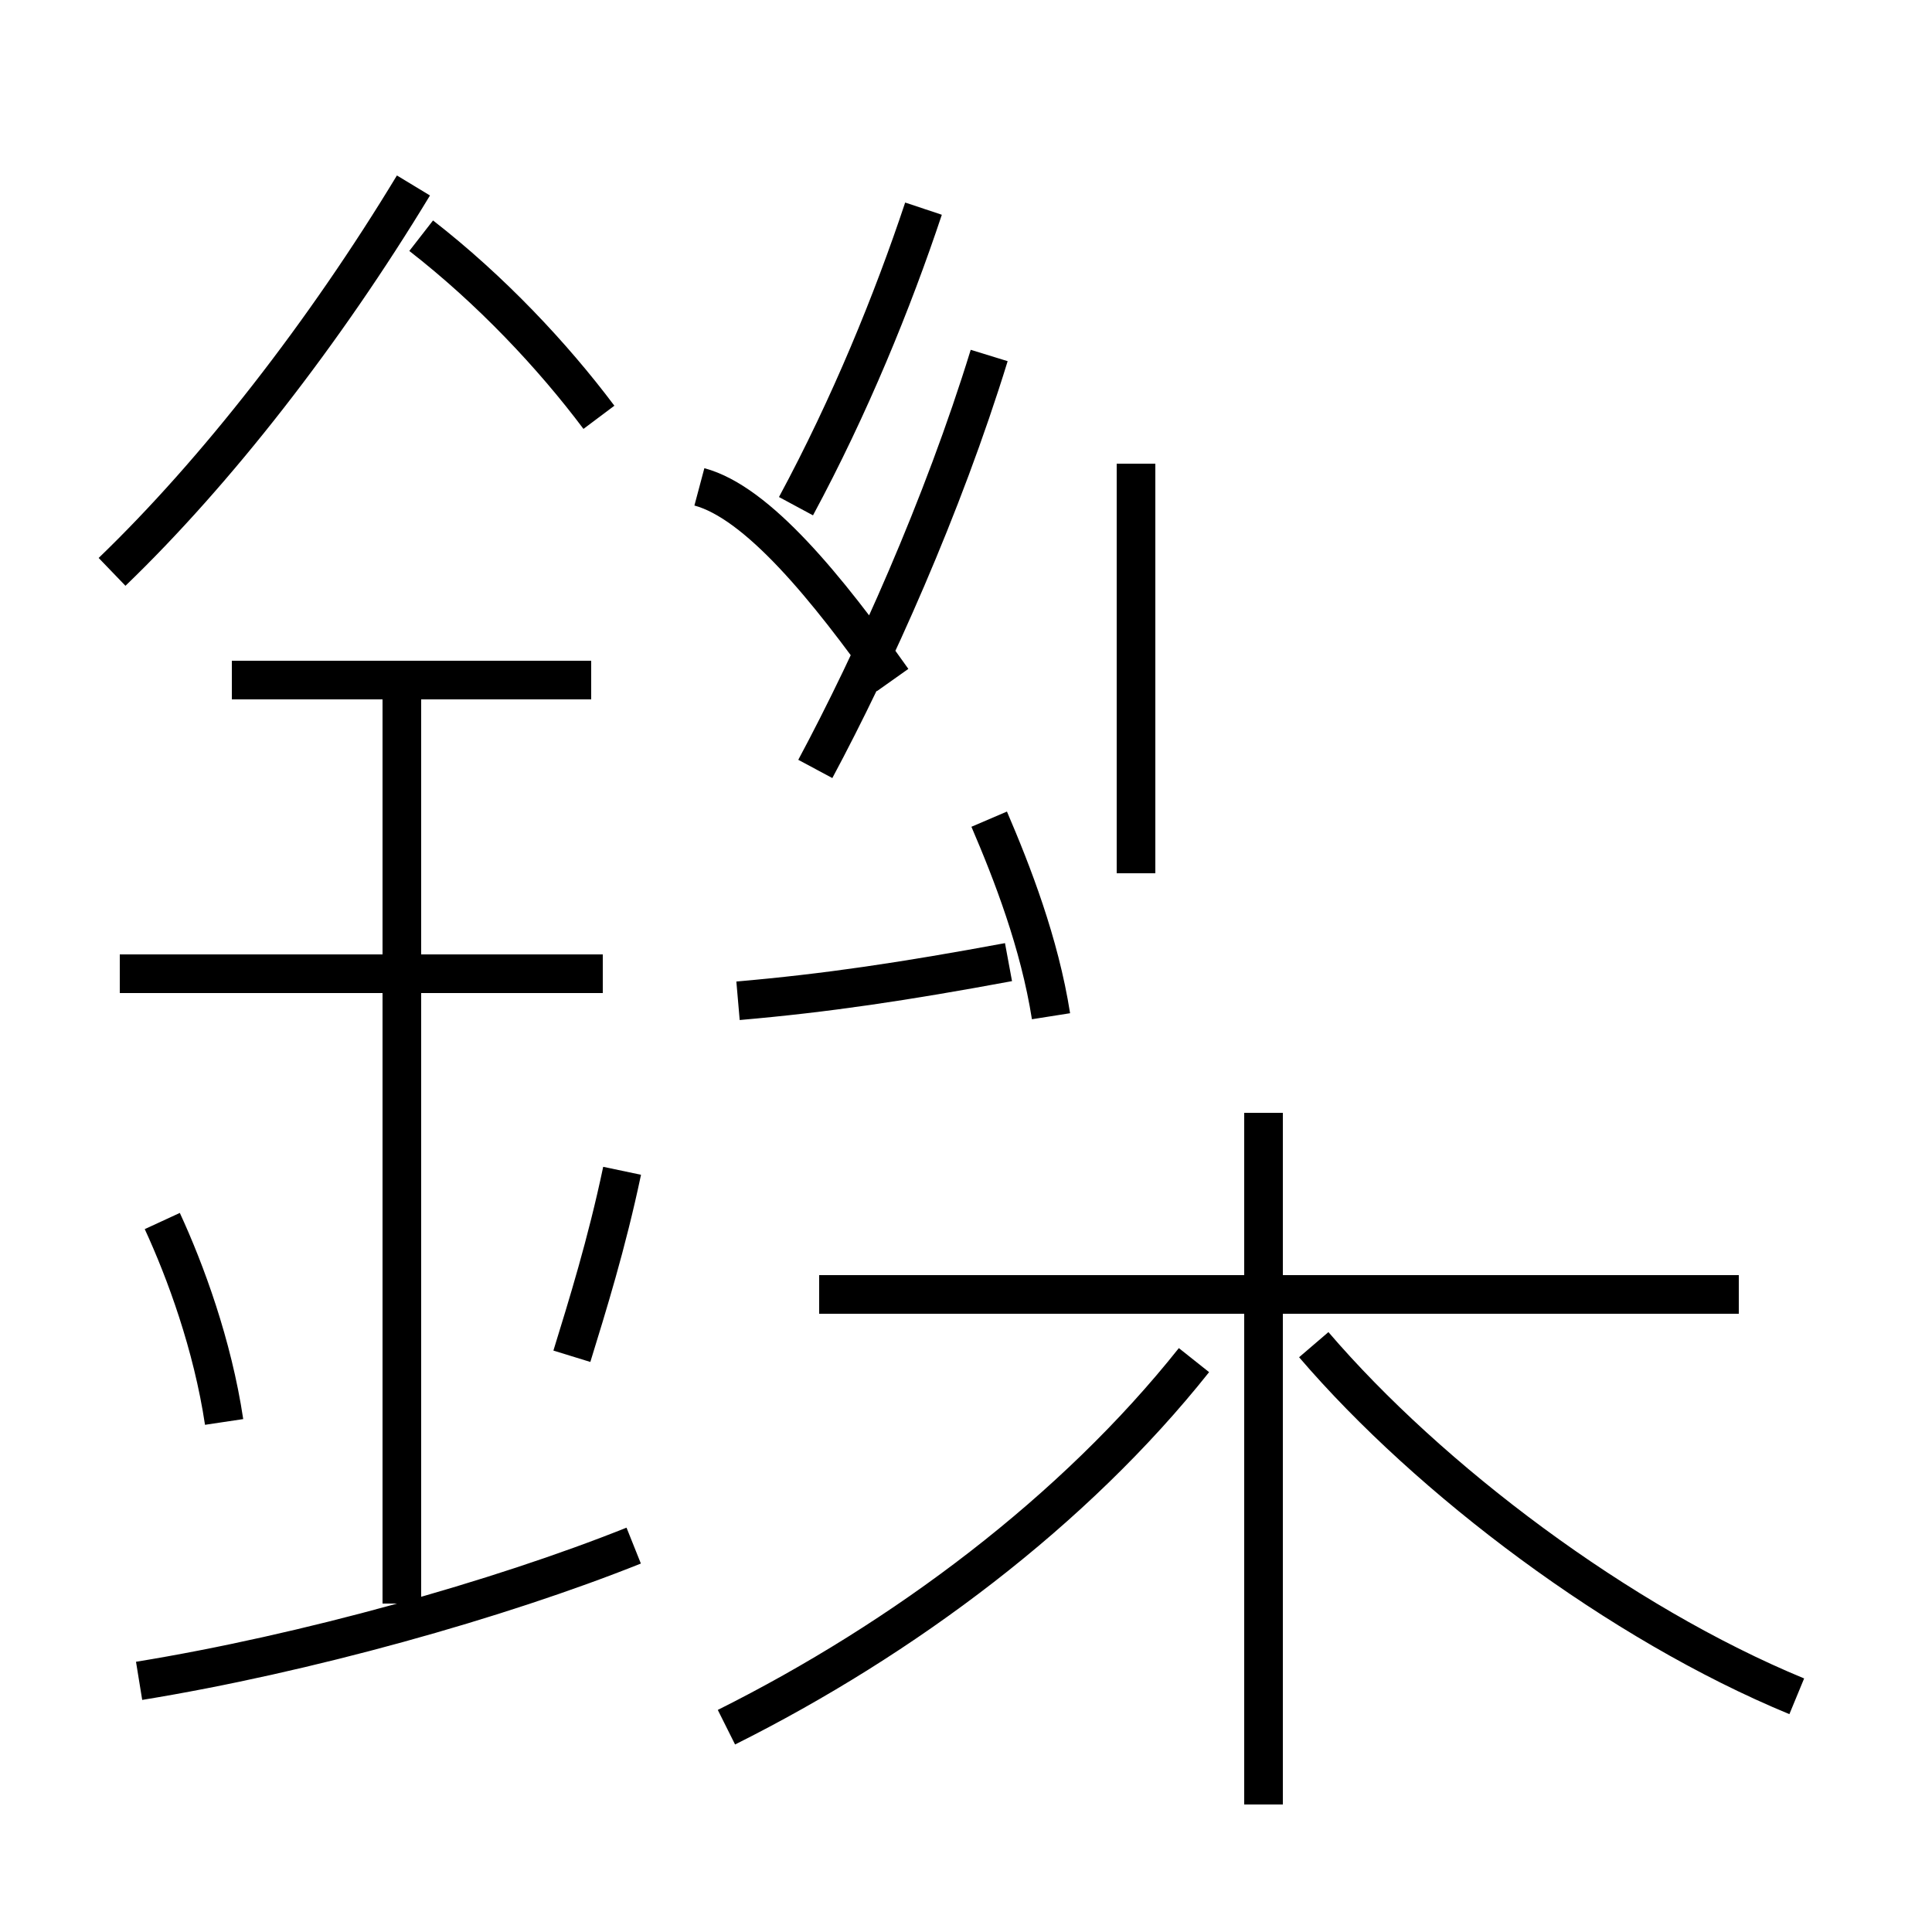 <?xml version='1.0' encoding='utf8'?>
<svg viewBox="0.0 -6.0 50.0 50.0" version="1.1" xmlns="http://www.w3.org/2000/svg">
<rect x="0.0" y="-6.0" width="50.0" height="50.0" fill="#808080" stroke="none"/>
<rect x="-1000" y="-1000" width="2000" height="2000" stroke="white" fill="white"/>
<g style="fill:white;stroke:#000000;  stroke-width:1">
<path d="M 18.8 0.7 C 23.4 -1.6 27.8 -4.9 30.9 -8.8 M 3.6 -0.5 C 7.9 -1.2 12.9 -2.6 16.4 -4.0 M 5.8 -7.2 C 5.5 -9.2 4.8 -11.1 4.2 -12.4 M 10.4 -2.5 L 10.4 -26.5 M 14.8 -8.9 C 15.2 -10.2 15.7 -11.8 16.1 -13.7 M 15.6 -18.8 L 3.1 -18.8 M 15.3 -26.4 L 6.0 -26.4 M 32.7 2.7 L 32.7 -15.2 M 45.0 -10.5 L 21.2 -10.5 M 2.9 -29.2 C 5.6 -31.8 8.4 -35.4 10.7 -39.2 M 46.5 -0.1 C 41.9 -2.0 37.0 -5.7 34.0 -9.2 M 19.1 -18.1 C 21.4 -18.3 23.4 -18.6 26.1 -19.1 M 27.2 -17.7 C 26.9 -19.6 26.2 -21.4 25.6 -22.8 M 15.5 -33.2 C 14.3 -34.8 12.7 -36.5 10.9 -37.9 M 23.1 -26.4 C 21.4 -28.8 19.6 -31.0 18.1 -31.4 M 21.1 -24.1 C 22.6 -26.9 24.4 -30.9 25.6 -34.8 M 23.9 -38.6 C 23.1 -36.2 22.0 -33.5 20.6 -30.9 M 29.4 -21.4 L 29.4 -32" transform="translate(0.0, 38.0)" />
</g>
</svg>